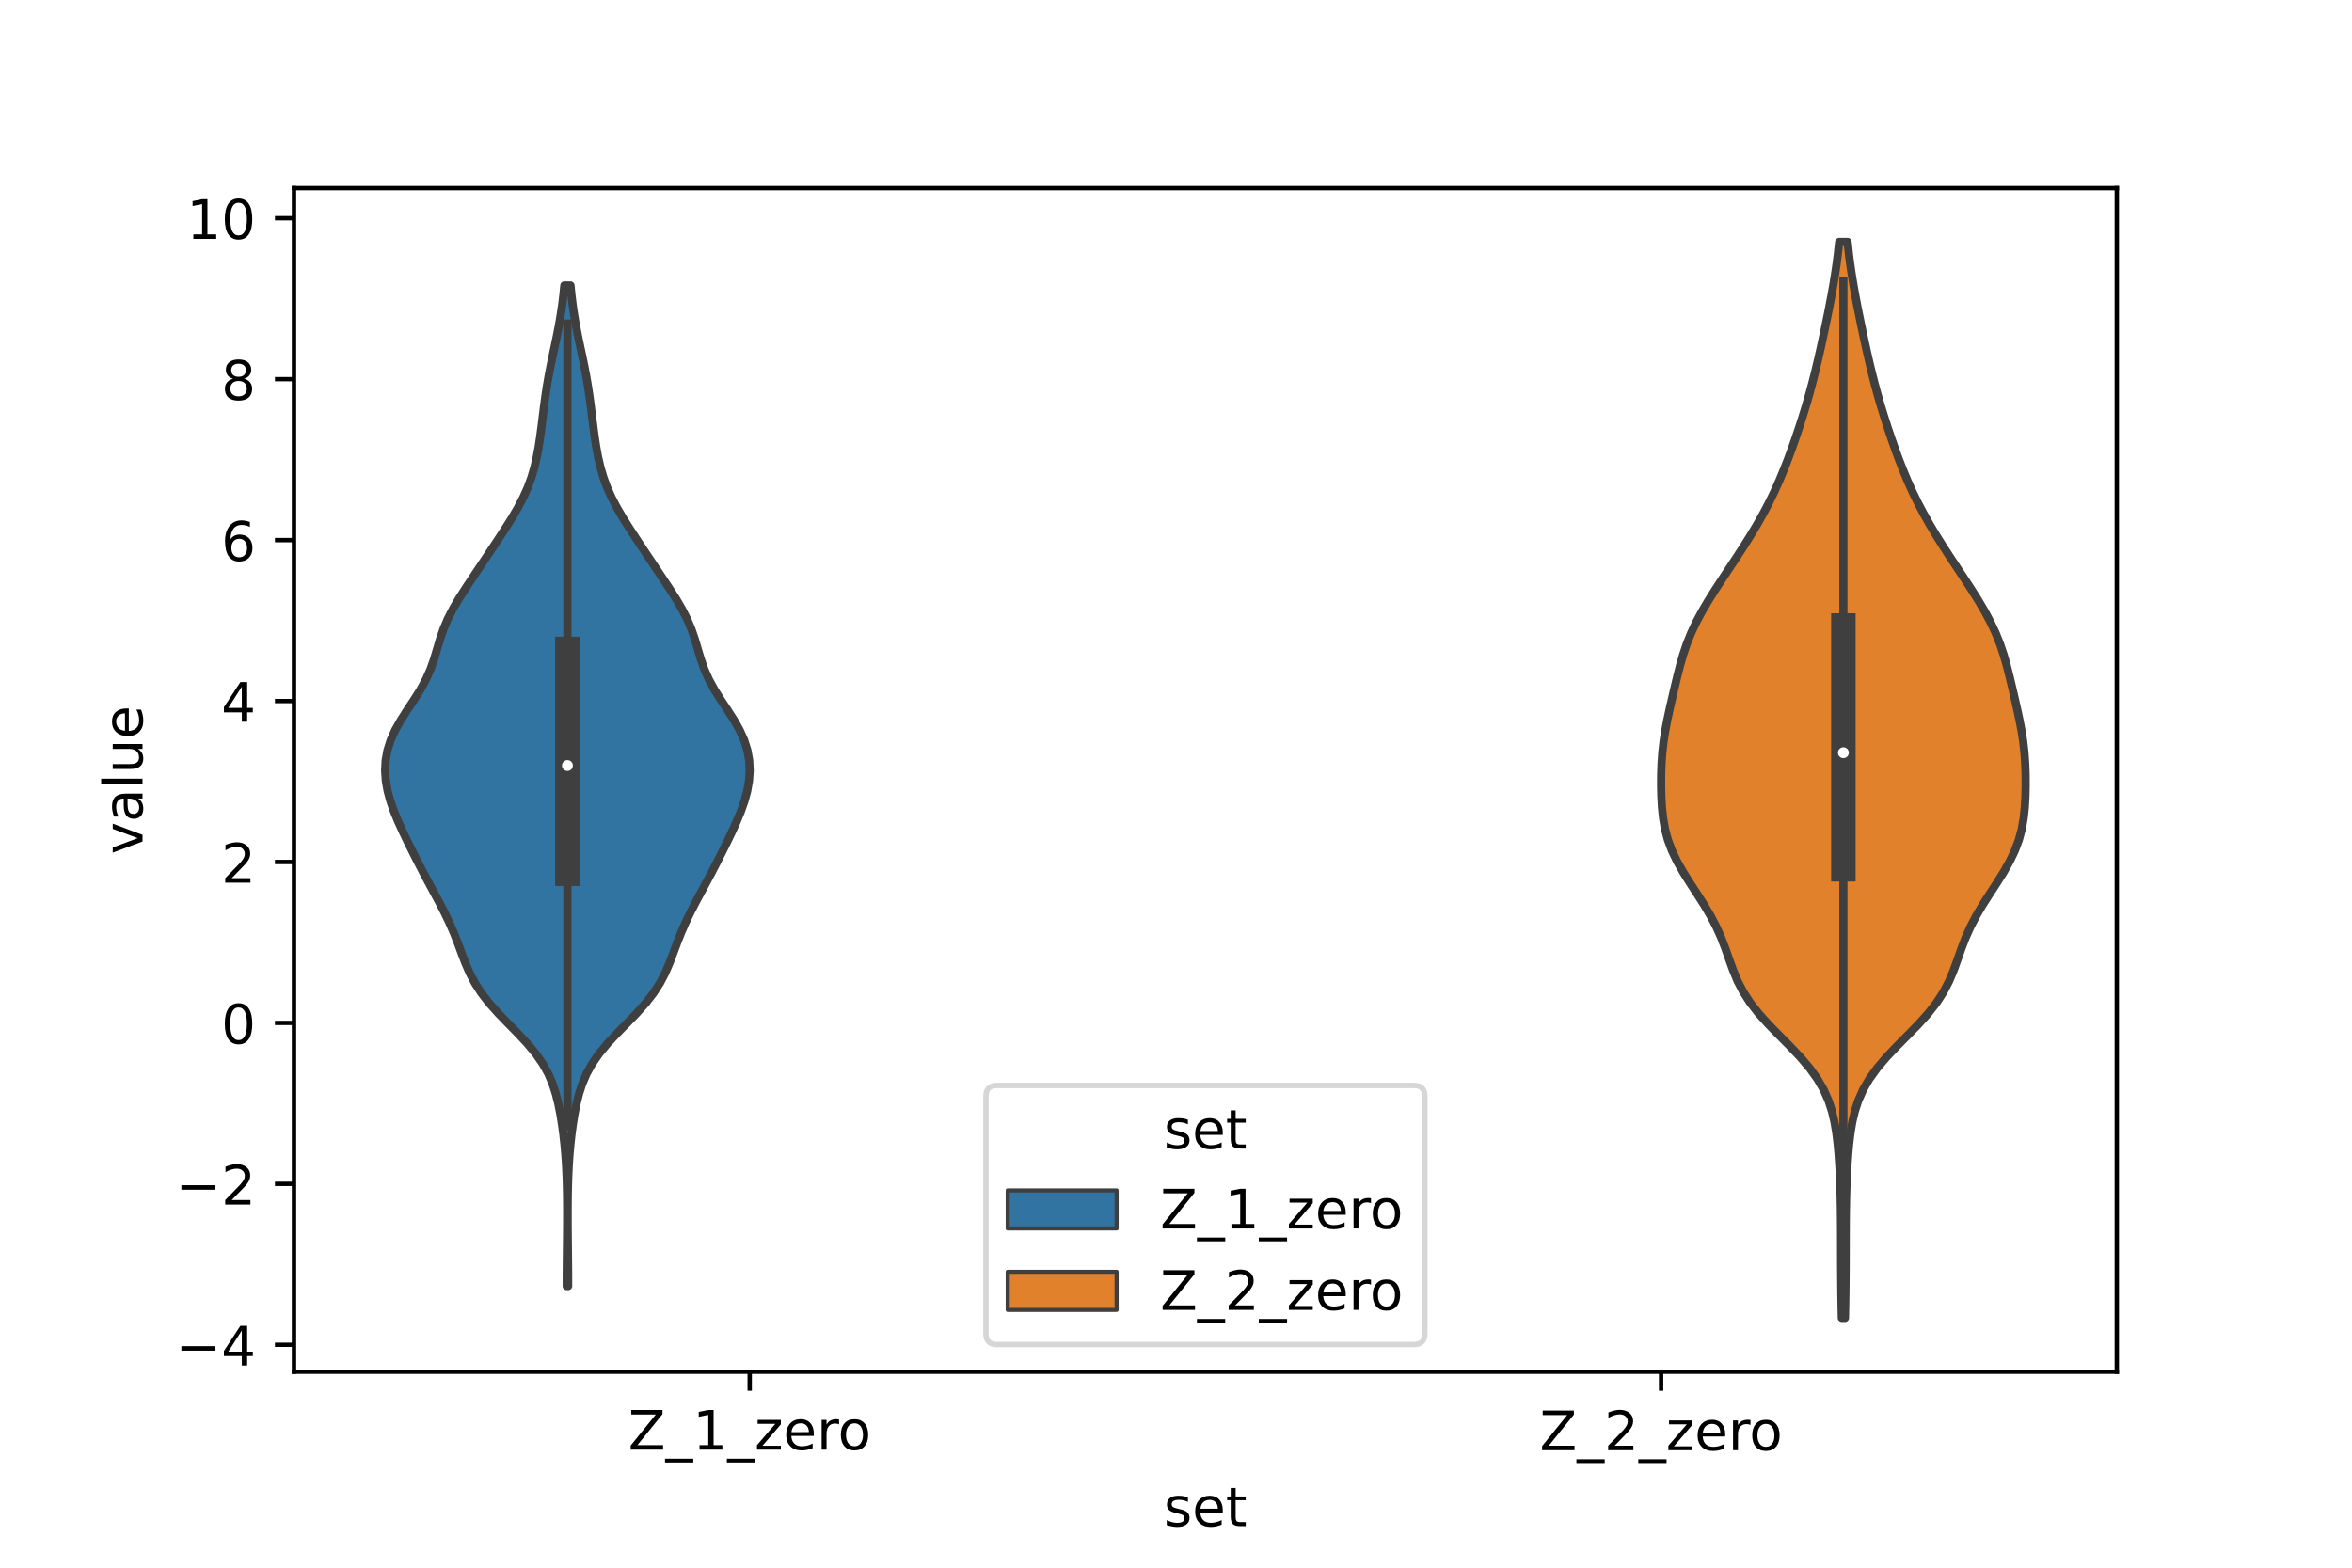 <?xml version="1.0" encoding="utf-8" standalone="no"?>
<!DOCTYPE svg PUBLIC "-//W3C//DTD SVG 1.1//EN"
  "http://www.w3.org/Graphics/SVG/1.1/DTD/svg11.dtd">
<!-- Created with matplotlib (https://matplotlib.org/) -->
<svg height="288pt" version="1.1" viewBox="0 0 432 288" width="432pt" xmlns="http://www.w3.org/2000/svg" xmlns:xlink="http://www.w3.org/1999/xlink">
 <defs>
  <style type="text/css">*{stroke-linecap:butt;stroke-linejoin:round;}</style>
 </defs>
 <g id="figure_1">
  <g id="patch_1">
   <path d="M 0 288 
L 432 288 
L 432 0 
L 0 0 
z
" style="fill:#ffffff;"/>
  </g>
  <g id="axes_1">
   <g id="patch_2">
    <path d="M 54 252 
L 388.8 252 
L 388.8 34.56 
L 54 34.56 
z
" style="fill:#ffffff;"/>
   </g>
   <g id="PolyCollection_1">
    <defs>
     <path d="M 104.354 -51.735 
L 104.086 -51.735 
L 104.09 -53.592 
L 104.102 -55.449 
L 104.12 -57.306 
L 104.139 -59.163 
L 104.158 -61.019 
L 104.171 -62.876 
L 104.177 -64.733 
L 104.173 -66.59 
L 104.154 -68.447 
L 104.117 -70.304 
L 104.056 -72.16 
L 103.966 -74.017 
L 103.841 -75.874 
L 103.678 -77.731 
L 103.474 -79.588 
L 103.226 -81.445 
L 102.928 -83.302 
L 102.564 -85.158 
L 102.103 -87.015 
L 101.503 -88.872 
L 100.712 -90.729 
L 99.681 -92.586 
L 98.388 -94.443 
L 96.846 -96.299 
L 95.114 -98.156 
L 93.291 -100.013 
L 91.495 -101.87 
L 89.838 -103.727 
L 88.398 -105.584 
L 87.204 -107.441 
L 86.238 -109.297 
L 85.44 -111.154 
L 84.734 -113.011 
L 84.043 -114.868 
L 83.308 -116.725 
L 82.495 -118.582 
L 81.6 -120.438 
L 80.64 -122.295 
L 79.643 -124.152 
L 78.64 -126.009 
L 77.653 -127.866 
L 76.691 -129.723 
L 75.752 -131.58 
L 74.834 -133.436 
L 73.944 -135.293 
L 73.101 -137.15 
L 72.338 -139.007 
L 71.689 -140.864 
L 71.189 -142.721 
L 70.866 -144.577 
L 70.74 -146.434 
L 70.833 -148.291 
L 71.164 -150.148 
L 71.748 -152.005 
L 72.579 -153.862 
L 73.624 -155.719 
L 74.811 -157.575 
L 76.041 -159.432 
L 77.207 -161.289 
L 78.223 -163.146 
L 79.05 -165.003 
L 79.708 -166.86 
L 80.264 -168.716 
L 80.816 -170.573 
L 81.454 -172.43 
L 82.24 -174.287 
L 83.189 -176.144 
L 84.279 -178.001 
L 85.464 -179.857 
L 86.696 -181.714 
L 87.939 -183.571 
L 89.181 -185.428 
L 90.417 -187.285 
L 91.647 -189.142 
L 92.859 -190.999 
L 94.027 -192.855 
L 95.115 -194.712 
L 96.088 -196.569 
L 96.921 -198.426 
L 97.605 -200.283 
L 98.152 -202.14 
L 98.582 -203.996 
L 98.925 -205.853 
L 99.208 -207.71 
L 99.454 -209.567 
L 99.683 -211.424 
L 99.913 -213.281 
L 100.161 -215.138 
L 100.438 -216.994 
L 100.755 -218.851 
L 101.109 -220.708 
L 101.493 -222.565 
L 101.889 -224.422 
L 102.277 -226.279 
L 102.639 -228.135 
L 102.962 -229.992 
L 103.239 -231.849 
L 103.469 -233.706 
L 103.656 -235.563 
L 104.784 -235.563 
L 104.784 -235.563 
L 104.971 -233.706 
L 105.201 -231.849 
L 105.478 -229.992 
L 105.801 -228.135 
L 106.163 -226.279 
L 106.551 -224.422 
L 106.947 -222.565 
L 107.331 -220.708 
L 107.685 -218.851 
L 108.002 -216.994 
L 108.279 -215.138 
L 108.527 -213.281 
L 108.757 -211.424 
L 108.986 -209.567 
L 109.232 -207.71 
L 109.515 -205.853 
L 109.858 -203.996 
L 110.288 -202.14 
L 110.835 -200.283 
L 111.519 -198.426 
L 112.352 -196.569 
L 113.325 -194.712 
L 114.413 -192.855 
L 115.581 -190.999 
L 116.793 -189.142 
L 118.023 -187.285 
L 119.259 -185.428 
L 120.501 -183.571 
L 121.744 -181.714 
L 122.976 -179.857 
L 124.161 -178.001 
L 125.251 -176.144 
L 126.2 -174.287 
L 126.986 -172.43 
L 127.624 -170.573 
L 128.176 -168.716 
L 128.732 -166.86 
L 129.39 -165.003 
L 130.217 -163.146 
L 131.233 -161.289 
L 132.399 -159.432 
L 133.629 -157.575 
L 134.816 -155.719 
L 135.861 -153.862 
L 136.692 -152.005 
L 137.276 -150.148 
L 137.607 -148.291 
L 137.7 -146.434 
L 137.574 -144.577 
L 137.251 -142.721 
L 136.751 -140.864 
L 136.102 -139.007 
L 135.339 -137.15 
L 134.496 -135.293 
L 133.606 -133.436 
L 132.688 -131.58 
L 131.749 -129.723 
L 130.787 -127.866 
L 129.8 -126.009 
L 128.797 -124.152 
L 127.8 -122.295 
L 126.84 -120.438 
L 125.945 -118.582 
L 125.132 -116.725 
L 124.397 -114.868 
L 123.706 -113.011 
L 123 -111.154 
L 122.202 -109.297 
L 121.236 -107.441 
L 120.042 -105.584 
L 118.602 -103.727 
L 116.945 -101.87 
L 115.149 -100.013 
L 113.326 -98.156 
L 111.594 -96.299 
L 110.052 -94.443 
L 108.759 -92.586 
L 107.728 -90.729 
L 106.937 -88.872 
L 106.337 -87.015 
L 105.876 -85.158 
L 105.512 -83.302 
L 105.214 -81.445 
L 104.966 -79.588 
L 104.762 -77.731 
L 104.599 -75.874 
L 104.474 -74.017 
L 104.384 -72.16 
L 104.323 -70.304 
L 104.286 -68.447 
L 104.267 -66.59 
L 104.263 -64.733 
L 104.269 -62.876 
L 104.282 -61.019 
L 104.301 -59.163 
L 104.32 -57.306 
L 104.338 -55.449 
L 104.35 -53.592 
L 104.354 -51.735 
z
" id="mbfe10cc79a" style="stroke:#3f3f3f;stroke-width:1.5;"/>
    </defs>
    <g clip-path="url(#p7df325b097)">
     <use style="fill:#3274a1;stroke:#3f3f3f;stroke-width:1.5;" x="0" xlink:href="#mbfe10cc79a" y="288"/>
    </g>
   </g>
   <g id="PolyCollection_2">
    <defs>
     <path d="M 338.873 -45.884 
L 338.287 -45.884 
L 338.248 -47.88 
L 338.215 -49.877 
L 338.191 -51.874 
L 338.174 -53.87 
L 338.163 -55.867 
L 338.158 -57.864 
L 338.154 -59.86 
L 338.149 -61.857 
L 338.138 -63.854 
L 338.117 -65.851 
L 338.08 -67.847 
L 338.023 -69.844 
L 337.944 -71.841 
L 337.839 -73.837 
L 337.703 -75.834 
L 337.525 -77.831 
L 337.286 -79.827 
L 336.955 -81.824 
L 336.489 -83.821 
L 335.839 -85.818 
L 334.954 -87.814 
L 333.797 -89.811 
L 332.355 -91.808 
L 330.655 -93.804 
L 328.762 -95.801 
L 326.781 -97.798 
L 324.832 -99.794 
L 323.033 -101.791 
L 321.468 -103.788 
L 320.178 -105.784 
L 319.146 -107.781 
L 318.315 -109.778 
L 317.594 -111.775 
L 316.891 -113.771 
L 316.12 -115.768 
L 315.225 -117.765 
L 314.182 -119.761 
L 313.002 -121.758 
L 311.728 -123.755 
L 310.424 -125.751 
L 309.169 -127.748 
L 308.036 -129.745 
L 307.082 -131.741 
L 306.338 -133.738 
L 305.805 -135.735 
L 305.457 -137.732 
L 305.25 -139.728 
L 305.142 -141.725 
L 305.1 -143.722 
L 305.111 -145.718 
L 305.18 -147.715 
L 305.318 -149.712 
L 305.54 -151.708 
L 305.847 -153.705 
L 306.227 -155.702 
L 306.657 -157.699 
L 307.112 -159.695 
L 307.577 -161.692 
L 308.053 -163.689 
L 308.56 -165.685 
L 309.131 -167.682 
L 309.802 -169.679 
L 310.6 -171.675 
L 311.536 -173.672 
L 312.602 -175.669 
L 313.778 -177.665 
L 315.033 -179.662 
L 316.338 -181.659 
L 317.662 -183.656 
L 318.982 -185.652 
L 320.278 -187.649 
L 321.53 -189.646 
L 322.726 -191.642 
L 323.853 -193.639 
L 324.904 -195.636 
L 325.877 -197.632 
L 326.776 -199.629 
L 327.609 -201.626 
L 328.389 -203.622 
L 329.124 -205.619 
L 329.825 -207.616 
L 330.494 -209.613 
L 331.135 -211.609 
L 331.744 -213.606 
L 332.32 -215.603 
L 332.861 -217.599 
L 333.369 -219.596 
L 333.848 -221.593 
L 334.303 -223.589 
L 334.741 -225.586 
L 335.166 -227.583 
L 335.579 -229.58 
L 335.979 -231.576 
L 336.361 -233.573 
L 336.719 -235.57 
L 337.045 -237.566 
L 337.336 -239.563 
L 337.591 -241.56 
L 337.808 -243.556 
L 339.352 -243.556 
L 339.352 -243.556 
L 339.569 -241.56 
L 339.824 -239.563 
L 340.115 -237.566 
L 340.441 -235.57 
L 340.799 -233.573 
L 341.181 -231.576 
L 341.581 -229.58 
L 341.994 -227.583 
L 342.419 -225.586 
L 342.857 -223.589 
L 343.312 -221.593 
L 343.791 -219.596 
L 344.299 -217.599 
L 344.84 -215.603 
L 345.416 -213.606 
L 346.025 -211.609 
L 346.666 -209.613 
L 347.335 -207.616 
L 348.036 -205.619 
L 348.771 -203.622 
L 349.551 -201.626 
L 350.384 -199.629 
L 351.283 -197.632 
L 352.256 -195.636 
L 353.307 -193.639 
L 354.434 -191.642 
L 355.63 -189.646 
L 356.882 -187.649 
L 358.178 -185.652 
L 359.498 -183.656 
L 360.822 -181.659 
L 362.127 -179.662 
L 363.382 -177.665 
L 364.558 -175.669 
L 365.624 -173.672 
L 366.56 -171.675 
L 367.358 -169.679 
L 368.029 -167.682 
L 368.6 -165.685 
L 369.107 -163.689 
L 369.583 -161.692 
L 370.048 -159.695 
L 370.503 -157.699 
L 370.933 -155.702 
L 371.313 -153.705 
L 371.62 -151.708 
L 371.842 -149.712 
L 371.98 -147.715 
L 372.049 -145.718 
L 372.06 -143.722 
L 372.018 -141.725 
L 371.91 -139.728 
L 371.703 -137.732 
L 371.355 -135.735 
L 370.822 -133.738 
L 370.078 -131.741 
L 369.124 -129.745 
L 367.991 -127.748 
L 366.736 -125.751 
L 365.432 -123.755 
L 364.158 -121.758 
L 362.978 -119.761 
L 361.935 -117.765 
L 361.04 -115.768 
L 360.269 -113.771 
L 359.566 -111.775 
L 358.845 -109.778 
L 358.014 -107.781 
L 356.982 -105.784 
L 355.692 -103.788 
L 354.127 -101.791 
L 352.328 -99.794 
L 350.379 -97.798 
L 348.398 -95.801 
L 346.505 -93.804 
L 344.805 -91.808 
L 343.363 -89.811 
L 342.206 -87.814 
L 341.321 -85.818 
L 340.671 -83.821 
L 340.205 -81.824 
L 339.874 -79.827 
L 339.635 -77.831 
L 339.457 -75.834 
L 339.321 -73.837 
L 339.216 -71.841 
L 339.137 -69.844 
L 339.08 -67.847 
L 339.043 -65.851 
L 339.022 -63.854 
L 339.011 -61.857 
L 339.006 -59.86 
L 339.002 -57.864 
L 338.997 -55.867 
L 338.986 -53.87 
L 338.969 -51.874 
L 338.945 -49.877 
L 338.912 -47.88 
L 338.873 -45.884 
z
" id="mf463d868b7" style="stroke:#3f3f3f;stroke-width:1.5;"/>
    </defs>
    <g clip-path="url(#p7df325b097)">
     <use style="fill:#e1812c;stroke:#3f3f3f;stroke-width:1.5;" x="0" xlink:href="#mf463d868b7" y="288"/>
    </g>
   </g>
   <g id="patch_3">
    <path clip-path="url(#p7df325b097)" d="M 137.7 187.922 
L 137.7 187.922 
L 137.7 187.922 
L 137.7 187.922 
z
" style="fill:#3274a1;stroke:#3f3f3f;stroke-linejoin:miter;stroke-width:0.75;"/>
   </g>
   <g id="patch_4">
    <path clip-path="url(#p7df325b097)" d="M 137.7 187.922 
L 137.7 187.922 
L 137.7 187.922 
L 137.7 187.922 
z
" style="fill:#e1812c;stroke:#3f3f3f;stroke-linejoin:miter;stroke-width:0.75;"/>
   </g>
   <g id="matplotlib.axis_1">
    <g id="xtick_1">
     <g id="line2d_1">
      <defs>
       <path d="M 0 0 
L 0 3.5 
" id="ma4f0eeab40" style="stroke:#000000;stroke-width:0.8;"/>
      </defs>
      <g>
       <use style="stroke:#000000;stroke-width:0.8;" x="137.7" xlink:href="#ma4f0eeab40" y="252"/>
      </g>
     </g>
     <g id="text_1">
      <!-- Z_1_zero -->
      <g transform="translate(115.391 266.32)scale(0.1 -0.1)">
       <defs>
        <path d="M 5.609 72.906 
L 62.891 72.906 
L 62.891 65.375 
L 16.797 8.297 
L 64.016 8.297 
L 64.016 0 
L 4.5 0 
L 4.5 7.516 
L 50.594 64.594 
L 5.609 64.594 
z
" id="DejaVuSans-90"/>
        <path d="M 50.984 -16.609 
L 50.984 -23.578 
L -0.984 -23.578 
L -0.984 -16.609 
z
" id="DejaVuSans-95"/>
        <path d="M 12.406 8.297 
L 28.516 8.297 
L 28.516 63.922 
L 10.984 60.406 
L 10.984 69.391 
L 28.422 72.906 
L 38.281 72.906 
L 38.281 8.297 
L 54.391 8.297 
L 54.391 0 
L 12.406 0 
z
" id="DejaVuSans-49"/>
        <path d="M 5.516 54.688 
L 48.188 54.688 
L 48.188 46.484 
L 14.406 7.172 
L 48.188 7.172 
L 48.188 0 
L 4.297 0 
L 4.297 8.203 
L 38.094 47.516 
L 5.516 47.516 
z
" id="DejaVuSans-122"/>
        <path d="M 56.203 29.594 
L 56.203 25.203 
L 14.891 25.203 
Q 15.484 15.922 20.484 11.062 
Q 25.484 6.203 34.422 6.203 
Q 39.594 6.203 44.453 7.469 
Q 49.312 8.734 54.109 11.281 
L 54.109 2.781 
Q 49.266 0.734 44.188 -0.344 
Q 39.109 -1.422 33.891 -1.422 
Q 20.797 -1.422 13.156 6.188 
Q 5.516 13.812 5.516 26.812 
Q 5.516 40.234 12.766 48.109 
Q 20.016 56 32.328 56 
Q 43.359 56 49.781 48.891 
Q 56.203 41.797 56.203 29.594 
z
M 47.219 32.234 
Q 47.125 39.594 43.094 43.984 
Q 39.062 48.391 32.422 48.391 
Q 24.906 48.391 20.391 44.141 
Q 15.875 39.891 15.188 32.172 
z
" id="DejaVuSans-101"/>
        <path d="M 41.109 46.297 
Q 39.594 47.172 37.812 47.578 
Q 36.031 48 33.891 48 
Q 26.266 48 22.188 43.047 
Q 18.109 38.094 18.109 28.812 
L 18.109 0 
L 9.078 0 
L 9.078 54.688 
L 18.109 54.688 
L 18.109 46.188 
Q 20.953 51.172 25.484 53.578 
Q 30.031 56 36.531 56 
Q 37.453 56 38.578 55.875 
Q 39.703 55.766 41.062 55.516 
z
" id="DejaVuSans-114"/>
        <path d="M 30.609 48.391 
Q 23.391 48.391 19.188 42.75 
Q 14.984 37.109 14.984 27.297 
Q 14.984 17.484 19.156 11.844 
Q 23.344 6.203 30.609 6.203 
Q 37.797 6.203 41.984 11.859 
Q 46.188 17.531 46.188 27.297 
Q 46.188 37.016 41.984 42.703 
Q 37.797 48.391 30.609 48.391 
z
M 30.609 56 
Q 42.328 56 49.016 48.375 
Q 55.719 40.766 55.719 27.297 
Q 55.719 13.875 49.016 6.219 
Q 42.328 -1.422 30.609 -1.422 
Q 18.844 -1.422 12.172 6.219 
Q 5.516 13.875 5.516 27.297 
Q 5.516 40.766 12.172 48.375 
Q 18.844 56 30.609 56 
z
" id="DejaVuSans-111"/>
       </defs>
       <use xlink:href="#DejaVuSans-90"/>
       <use x="68.506" xlink:href="#DejaVuSans-95"/>
       <use x="118.506" xlink:href="#DejaVuSans-49"/>
       <use x="182.129" xlink:href="#DejaVuSans-95"/>
       <use x="232.129" xlink:href="#DejaVuSans-122"/>
       <use x="284.619" xlink:href="#DejaVuSans-101"/>
       <use x="346.143" xlink:href="#DejaVuSans-114"/>
       <use x="385.006" xlink:href="#DejaVuSans-111"/>
      </g>
     </g>
    </g>
    <g id="xtick_2">
     <g id="line2d_2">
      <g>
       <use style="stroke:#000000;stroke-width:0.8;" x="305.1" xlink:href="#ma4f0eeab40" y="252"/>
      </g>
     </g>
     <g id="text_2">
      <!-- Z_2_zero -->
      <g transform="translate(282.791 266.422)scale(0.1 -0.1)">
       <defs>
        <path d="M 19.188 8.297 
L 53.609 8.297 
L 53.609 0 
L 7.328 0 
L 7.328 8.297 
Q 12.938 14.109 22.625 23.891 
Q 32.328 33.688 34.812 36.531 
Q 39.547 41.844 41.422 45.531 
Q 43.312 49.219 43.312 52.781 
Q 43.312 58.594 39.234 62.25 
Q 35.156 65.922 28.609 65.922 
Q 23.969 65.922 18.812 64.312 
Q 13.672 62.703 7.812 59.422 
L 7.812 69.391 
Q 13.766 71.781 18.938 73 
Q 24.125 74.219 28.422 74.219 
Q 39.75 74.219 46.484 68.547 
Q 53.219 62.891 53.219 53.422 
Q 53.219 48.922 51.531 44.891 
Q 49.859 40.875 45.406 35.406 
Q 44.188 33.984 37.641 27.219 
Q 31.109 20.453 19.188 8.297 
z
" id="DejaVuSans-50"/>
       </defs>
       <use xlink:href="#DejaVuSans-90"/>
       <use x="68.506" xlink:href="#DejaVuSans-95"/>
       <use x="118.506" xlink:href="#DejaVuSans-50"/>
       <use x="182.129" xlink:href="#DejaVuSans-95"/>
       <use x="232.129" xlink:href="#DejaVuSans-122"/>
       <use x="284.619" xlink:href="#DejaVuSans-101"/>
       <use x="346.143" xlink:href="#DejaVuSans-114"/>
       <use x="385.006" xlink:href="#DejaVuSans-111"/>
      </g>
     </g>
    </g>
    <g id="text_3">
     <!-- set -->
     <g transform="translate(213.759 280.378)scale(0.1 -0.1)">
      <defs>
       <path d="M 44.281 53.078 
L 44.281 44.578 
Q 40.484 46.531 36.375 47.5 
Q 32.281 48.484 27.875 48.484 
Q 21.188 48.484 17.844 46.438 
Q 14.5 44.391 14.5 40.281 
Q 14.5 37.156 16.891 35.375 
Q 19.281 33.594 26.516 31.984 
L 29.594 31.297 
Q 39.156 29.25 43.188 25.516 
Q 47.219 21.781 47.219 15.094 
Q 47.219 7.469 41.188 3.016 
Q 35.156 -1.422 24.609 -1.422 
Q 20.219 -1.422 15.453 -0.562 
Q 10.688 0.297 5.422 2 
L 5.422 11.281 
Q 10.406 8.688 15.234 7.391 
Q 20.062 6.109 24.812 6.109 
Q 31.156 6.109 34.562 8.281 
Q 37.984 10.453 37.984 14.406 
Q 37.984 18.062 35.516 20.016 
Q 33.062 21.969 24.703 23.781 
L 21.578 24.516 
Q 13.234 26.266 9.516 29.906 
Q 5.812 33.547 5.812 39.891 
Q 5.812 47.609 11.281 51.797 
Q 16.75 56 26.812 56 
Q 31.781 56 36.172 55.266 
Q 40.578 54.547 44.281 53.078 
z
" id="DejaVuSans-115"/>
       <path d="M 18.312 70.219 
L 18.312 54.688 
L 36.812 54.688 
L 36.812 47.703 
L 18.312 47.703 
L 18.312 18.016 
Q 18.312 11.328 20.141 9.422 
Q 21.969 7.516 27.594 7.516 
L 36.812 7.516 
L 36.812 0 
L 27.594 0 
Q 17.188 0 13.234 3.875 
Q 9.281 7.766 9.281 18.016 
L 9.281 47.703 
L 2.688 47.703 
L 2.688 54.688 
L 9.281 54.688 
L 9.281 70.219 
z
" id="DejaVuSans-116"/>
      </defs>
      <use xlink:href="#DejaVuSans-115"/>
      <use x="52.1" xlink:href="#DejaVuSans-101"/>
      <use x="113.623" xlink:href="#DejaVuSans-116"/>
     </g>
    </g>
   </g>
   <g id="matplotlib.axis_2">
    <g id="ytick_1">
     <g id="line2d_3">
      <defs>
       <path d="M 0 0 
L -3.5 0 
" id="md16c7bf80b" style="stroke:#000000;stroke-width:0.8;"/>
      </defs>
      <g>
       <use style="stroke:#000000;stroke-width:0.8;" x="54" xlink:href="#md16c7bf80b" y="247.054"/>
      </g>
     </g>
     <g id="text_4">
      <!-- −4 -->
      <g transform="translate(32.258 250.854)scale(0.1 -0.1)">
       <defs>
        <path d="M 10.594 35.5 
L 73.188 35.5 
L 73.188 27.203 
L 10.594 27.203 
z
" id="DejaVuSans-8722"/>
        <path d="M 37.797 64.312 
L 12.891 25.391 
L 37.797 25.391 
z
M 35.203 72.906 
L 47.609 72.906 
L 47.609 25.391 
L 58.016 25.391 
L 58.016 17.188 
L 47.609 17.188 
L 47.609 0 
L 37.797 0 
L 37.797 17.188 
L 4.891 17.188 
L 4.891 26.703 
z
" id="DejaVuSans-52"/>
       </defs>
       <use xlink:href="#DejaVuSans-8722"/>
       <use x="83.789" xlink:href="#DejaVuSans-52"/>
      </g>
     </g>
    </g>
    <g id="ytick_2">
     <g id="line2d_4">
      <g>
       <use style="stroke:#000000;stroke-width:0.8;" x="54" xlink:href="#md16c7bf80b" y="217.488"/>
      </g>
     </g>
     <g id="text_5">
      <!-- −2 -->
      <g transform="translate(32.258 221.287)scale(0.1 -0.1)">
       <use xlink:href="#DejaVuSans-8722"/>
       <use x="83.789" xlink:href="#DejaVuSans-50"/>
      </g>
     </g>
    </g>
    <g id="ytick_3">
     <g id="line2d_5">
      <g>
       <use style="stroke:#000000;stroke-width:0.8;" x="54" xlink:href="#md16c7bf80b" y="187.922"/>
      </g>
     </g>
     <g id="text_6">
      <!-- 0 -->
      <g transform="translate(40.638 191.721)scale(0.1 -0.1)">
       <defs>
        <path d="M 31.781 66.406 
Q 24.172 66.406 20.328 58.906 
Q 16.5 51.422 16.5 36.375 
Q 16.5 21.391 20.328 13.891 
Q 24.172 6.391 31.781 6.391 
Q 39.453 6.391 43.281 13.891 
Q 47.125 21.391 47.125 36.375 
Q 47.125 51.422 43.281 58.906 
Q 39.453 66.406 31.781 66.406 
z
M 31.781 74.219 
Q 44.047 74.219 50.516 64.516 
Q 56.984 54.828 56.984 36.375 
Q 56.984 17.969 50.516 8.266 
Q 44.047 -1.422 31.781 -1.422 
Q 19.531 -1.422 13.062 8.266 
Q 6.594 17.969 6.594 36.375 
Q 6.594 54.828 13.062 64.516 
Q 19.531 74.219 31.781 74.219 
z
" id="DejaVuSans-48"/>
       </defs>
       <use xlink:href="#DejaVuSans-48"/>
      </g>
     </g>
    </g>
    <g id="ytick_4">
     <g id="line2d_6">
      <g>
       <use style="stroke:#000000;stroke-width:0.8;" x="54" xlink:href="#md16c7bf80b" y="158.355"/>
      </g>
     </g>
     <g id="text_7">
      <!-- 2 -->
      <g transform="translate(40.638 162.155)scale(0.1 -0.1)">
       <use xlink:href="#DejaVuSans-50"/>
      </g>
     </g>
    </g>
    <g id="ytick_5">
     <g id="line2d_7">
      <g>
       <use style="stroke:#000000;stroke-width:0.8;" x="54" xlink:href="#md16c7bf80b" y="128.789"/>
      </g>
     </g>
     <g id="text_8">
      <!-- 4 -->
      <g transform="translate(40.638 132.588)scale(0.1 -0.1)">
       <use xlink:href="#DejaVuSans-52"/>
      </g>
     </g>
    </g>
    <g id="ytick_6">
     <g id="line2d_8">
      <g>
       <use style="stroke:#000000;stroke-width:0.8;" x="54" xlink:href="#md16c7bf80b" y="99.223"/>
      </g>
     </g>
     <g id="text_9">
      <!-- 6 -->
      <g transform="translate(40.638 103.022)scale(0.1 -0.1)">
       <defs>
        <path d="M 33.016 40.375 
Q 26.375 40.375 22.484 35.828 
Q 18.609 31.297 18.609 23.391 
Q 18.609 15.531 22.484 10.953 
Q 26.375 6.391 33.016 6.391 
Q 39.656 6.391 43.531 10.953 
Q 47.406 15.531 47.406 23.391 
Q 47.406 31.297 43.531 35.828 
Q 39.656 40.375 33.016 40.375 
z
M 52.594 71.297 
L 52.594 62.312 
Q 48.875 64.062 45.094 64.984 
Q 41.312 65.922 37.594 65.922 
Q 27.828 65.922 22.672 59.328 
Q 17.531 52.734 16.797 39.406 
Q 19.672 43.656 24.016 45.922 
Q 28.375 48.188 33.594 48.188 
Q 44.578 48.188 50.953 41.516 
Q 57.328 34.859 57.328 23.391 
Q 57.328 12.156 50.688 5.359 
Q 44.047 -1.422 33.016 -1.422 
Q 20.359 -1.422 13.672 8.266 
Q 6.984 17.969 6.984 36.375 
Q 6.984 53.656 15.188 63.938 
Q 23.391 74.219 37.203 74.219 
Q 40.922 74.219 44.703 73.484 
Q 48.484 72.75 52.594 71.297 
z
" id="DejaVuSans-54"/>
       </defs>
       <use xlink:href="#DejaVuSans-54"/>
      </g>
     </g>
    </g>
    <g id="ytick_7">
     <g id="line2d_9">
      <g>
       <use style="stroke:#000000;stroke-width:0.8;" x="54" xlink:href="#md16c7bf80b" y="69.656"/>
      </g>
     </g>
     <g id="text_10">
      <!-- 8 -->
      <g transform="translate(40.638 73.456)scale(0.1 -0.1)">
       <defs>
        <path d="M 31.781 34.625 
Q 24.75 34.625 20.719 30.859 
Q 16.703 27.094 16.703 20.516 
Q 16.703 13.922 20.719 10.156 
Q 24.75 6.391 31.781 6.391 
Q 38.812 6.391 42.859 10.172 
Q 46.922 13.969 46.922 20.516 
Q 46.922 27.094 42.891 30.859 
Q 38.875 34.625 31.781 34.625 
z
M 21.922 38.812 
Q 15.578 40.375 12.031 44.719 
Q 8.5 49.078 8.5 55.328 
Q 8.5 64.062 14.719 69.141 
Q 20.953 74.219 31.781 74.219 
Q 42.672 74.219 48.875 69.141 
Q 55.078 64.062 55.078 55.328 
Q 55.078 49.078 51.531 44.719 
Q 48 40.375 41.703 38.812 
Q 48.828 37.156 52.797 32.312 
Q 56.781 27.484 56.781 20.516 
Q 56.781 9.906 50.312 4.234 
Q 43.844 -1.422 31.781 -1.422 
Q 19.734 -1.422 13.25 4.234 
Q 6.781 9.906 6.781 20.516 
Q 6.781 27.484 10.781 32.312 
Q 14.797 37.156 21.922 38.812 
z
M 18.312 54.391 
Q 18.312 48.734 21.844 45.562 
Q 25.391 42.391 31.781 42.391 
Q 38.141 42.391 41.719 45.562 
Q 45.312 48.734 45.312 54.391 
Q 45.312 60.062 41.719 63.234 
Q 38.141 66.406 31.781 66.406 
Q 25.391 66.406 21.844 63.234 
Q 18.312 60.062 18.312 54.391 
z
" id="DejaVuSans-56"/>
       </defs>
       <use xlink:href="#DejaVuSans-56"/>
      </g>
     </g>
    </g>
    <g id="ytick_8">
     <g id="line2d_10">
      <g>
       <use style="stroke:#000000;stroke-width:0.8;" x="54" xlink:href="#md16c7bf80b" y="40.09"/>
      </g>
     </g>
     <g id="text_11">
      <!-- 10 -->
      <g transform="translate(34.275 43.889)scale(0.1 -0.1)">
       <use xlink:href="#DejaVuSans-49"/>
       <use x="63.623" xlink:href="#DejaVuSans-48"/>
      </g>
     </g>
    </g>
    <g id="text_12">
     <!-- value -->
     <g transform="translate(26.178 156.938)rotate(-90)scale(0.1 -0.1)">
      <defs>
       <path d="M 2.984 54.688 
L 12.5 54.688 
L 29.594 8.797 
L 46.688 54.688 
L 56.203 54.688 
L 35.688 0 
L 23.484 0 
z
" id="DejaVuSans-118"/>
       <path d="M 34.281 27.484 
Q 23.391 27.484 19.188 25 
Q 14.984 22.516 14.984 16.5 
Q 14.984 11.719 18.141 8.906 
Q 21.297 6.109 26.703 6.109 
Q 34.188 6.109 38.703 11.406 
Q 43.219 16.703 43.219 25.484 
L 43.219 27.484 
z
M 52.203 31.203 
L 52.203 0 
L 43.219 0 
L 43.219 8.297 
Q 40.141 3.328 35.547 0.953 
Q 30.953 -1.422 24.312 -1.422 
Q 15.922 -1.422 10.953 3.297 
Q 6 8.016 6 15.922 
Q 6 25.141 12.172 29.828 
Q 18.359 34.516 30.609 34.516 
L 43.219 34.516 
L 43.219 35.406 
Q 43.219 41.609 39.141 45 
Q 35.062 48.391 27.688 48.391 
Q 23 48.391 18.547 47.266 
Q 14.109 46.141 10.016 43.891 
L 10.016 52.203 
Q 14.938 54.109 19.578 55.047 
Q 24.219 56 28.609 56 
Q 40.484 56 46.344 49.844 
Q 52.203 43.703 52.203 31.203 
z
" id="DejaVuSans-97"/>
       <path d="M 9.422 75.984 
L 18.406 75.984 
L 18.406 0 
L 9.422 0 
z
" id="DejaVuSans-108"/>
       <path d="M 8.5 21.578 
L 8.5 54.688 
L 17.484 54.688 
L 17.484 21.922 
Q 17.484 14.156 20.5 10.266 
Q 23.531 6.391 29.594 6.391 
Q 36.859 6.391 41.078 11.031 
Q 45.312 15.672 45.312 23.688 
L 45.312 54.688 
L 54.297 54.688 
L 54.297 0 
L 45.312 0 
L 45.312 8.406 
Q 42.047 3.422 37.719 1 
Q 33.406 -1.422 27.688 -1.422 
Q 18.266 -1.422 13.375 4.438 
Q 8.5 10.297 8.5 21.578 
z
M 31.109 56 
z
" id="DejaVuSans-117"/>
      </defs>
      <use xlink:href="#DejaVuSans-118"/>
      <use x="59.18" xlink:href="#DejaVuSans-97"/>
      <use x="120.459" xlink:href="#DejaVuSans-108"/>
      <use x="148.242" xlink:href="#DejaVuSans-117"/>
      <use x="211.621" xlink:href="#DejaVuSans-101"/>
     </g>
    </g>
   </g>
   <g id="line2d_11">
    <path clip-path="url(#p7df325b097)" d="M 104.22 206.894 
L 104.22 59.442 
" style="fill:none;stroke:#3f3f3f;stroke-linecap:square;stroke-width:1.5;"/>
   </g>
   <g id="line2d_12">
    <path clip-path="url(#p7df325b097)" d="M 104.22 160.517 
L 104.22 119.214 
" style="fill:none;stroke:#3f3f3f;stroke-linecap:square;stroke-width:4.5;"/>
   </g>
   <g id="line2d_13">
    <path clip-path="url(#p7df325b097)" d="M 338.58 222.96 
L 338.58 51.721 
" style="fill:none;stroke:#3f3f3f;stroke-linecap:square;stroke-width:1.5;"/>
   </g>
   <g id="line2d_14">
    <path clip-path="url(#p7df325b097)" d="M 338.58 159.702 
L 338.58 114.915 
" style="fill:none;stroke:#3f3f3f;stroke-linecap:square;stroke-width:4.5;"/>
   </g>
   <g id="patch_5">
    <path d="M 54 252 
L 54 34.56 
" style="fill:none;stroke:#000000;stroke-linecap:square;stroke-linejoin:miter;stroke-width:0.8;"/>
   </g>
   <g id="patch_6">
    <path d="M 388.8 252 
L 388.8 34.56 
" style="fill:none;stroke:#000000;stroke-linecap:square;stroke-linejoin:miter;stroke-width:0.8;"/>
   </g>
   <g id="patch_7">
    <path d="M 54 252 
L 388.8 252 
" style="fill:none;stroke:#000000;stroke-linecap:square;stroke-linejoin:miter;stroke-width:0.8;"/>
   </g>
   <g id="patch_8">
    <path d="M 54 34.56 
L 388.8 34.56 
" style="fill:none;stroke:#000000;stroke-linecap:square;stroke-linejoin:miter;stroke-width:0.8;"/>
   </g>
   <g id="PathCollection_1">
    <defs>
     <path d="M 0 1.5 
C 0.398 1.5 0.779 1.342 1.061 1.061 
C 1.342 0.779 1.5 0.398 1.5 0 
C 1.5 -0.398 1.342 -0.779 1.061 -1.061 
C 0.779 -1.342 0.398 -1.5 0 -1.5 
C -0.398 -1.5 -0.779 -1.342 -1.061 -1.061 
C -1.342 -0.779 -1.5 -0.398 -1.5 0 
C -1.5 0.398 -1.342 0.779 -1.061 1.061 
C -0.779 1.342 -0.398 1.5 0 1.5 
z
" id="mad0437506d" style="stroke:#3f3f3f;"/>
    </defs>
    <g clip-path="url(#p7df325b097)">
     <use style="fill:#ffffff;stroke:#3f3f3f;" x="104.22" xlink:href="#mad0437506d" y="140.639"/>
    </g>
   </g>
   <g id="PathCollection_2">
    <g clip-path="url(#p7df325b097)">
     <use style="fill:#ffffff;stroke:#3f3f3f;" x="338.58" xlink:href="#mad0437506d" y="138.281"/>
    </g>
   </g>
   <g id="legend_1">
    <g id="patch_9">
     <path d="M 183.091 247 
L 259.709 247 
Q 261.709 247 261.709 245 
L 261.709 201.409 
Q 261.709 199.409 259.709 199.409 
L 183.091 199.409 
Q 181.091 199.409 181.091 201.409 
L 181.091 245 
Q 181.091 247 183.091 247 
z
" style="fill:#ffffff;opacity:0.8;stroke:#cccccc;stroke-linejoin:miter;"/>
    </g>
    <g id="text_13">
     <!-- set -->
     <g transform="translate(213.759 211.008)scale(0.1 -0.1)">
      <use xlink:href="#DejaVuSans-115"/>
      <use x="52.1" xlink:href="#DejaVuSans-101"/>
      <use x="113.623" xlink:href="#DejaVuSans-116"/>
     </g>
    </g>
    <g id="patch_10">
     <path d="M 185.091 225.686 
L 205.091 225.686 
L 205.091 218.686 
L 185.091 218.686 
z
" style="fill:#3274a1;stroke:#3f3f3f;stroke-linejoin:miter;stroke-width:0.75;"/>
    </g>
    <g id="text_14">
     <!-- Z_1_zero -->
     <g transform="translate(213.091 225.686)scale(0.1 -0.1)">
      <use xlink:href="#DejaVuSans-90"/>
      <use x="68.506" xlink:href="#DejaVuSans-95"/>
      <use x="118.506" xlink:href="#DejaVuSans-49"/>
      <use x="182.129" xlink:href="#DejaVuSans-95"/>
      <use x="232.129" xlink:href="#DejaVuSans-122"/>
      <use x="284.619" xlink:href="#DejaVuSans-101"/>
      <use x="346.143" xlink:href="#DejaVuSans-114"/>
      <use x="385.006" xlink:href="#DejaVuSans-111"/>
     </g>
    </g>
    <g id="patch_11">
     <path d="M 185.091 240.642 
L 205.091 240.642 
L 205.091 233.642 
L 185.091 233.642 
z
" style="fill:#e1812c;stroke:#3f3f3f;stroke-linejoin:miter;stroke-width:0.75;"/>
    </g>
    <g id="text_15">
     <!-- Z_2_zero -->
     <g transform="translate(213.091 240.642)scale(0.1 -0.1)">
      <use xlink:href="#DejaVuSans-90"/>
      <use x="68.506" xlink:href="#DejaVuSans-95"/>
      <use x="118.506" xlink:href="#DejaVuSans-50"/>
      <use x="182.129" xlink:href="#DejaVuSans-95"/>
      <use x="232.129" xlink:href="#DejaVuSans-122"/>
      <use x="284.619" xlink:href="#DejaVuSans-101"/>
      <use x="346.143" xlink:href="#DejaVuSans-114"/>
      <use x="385.006" xlink:href="#DejaVuSans-111"/>
     </g>
    </g>
   </g>
  </g>
 </g>
 <defs>
  <clipPath id="p7df325b097">
   <rect height="217.44" width="334.8" x="54" y="34.56"/>
  </clipPath>
 </defs>
</svg>
